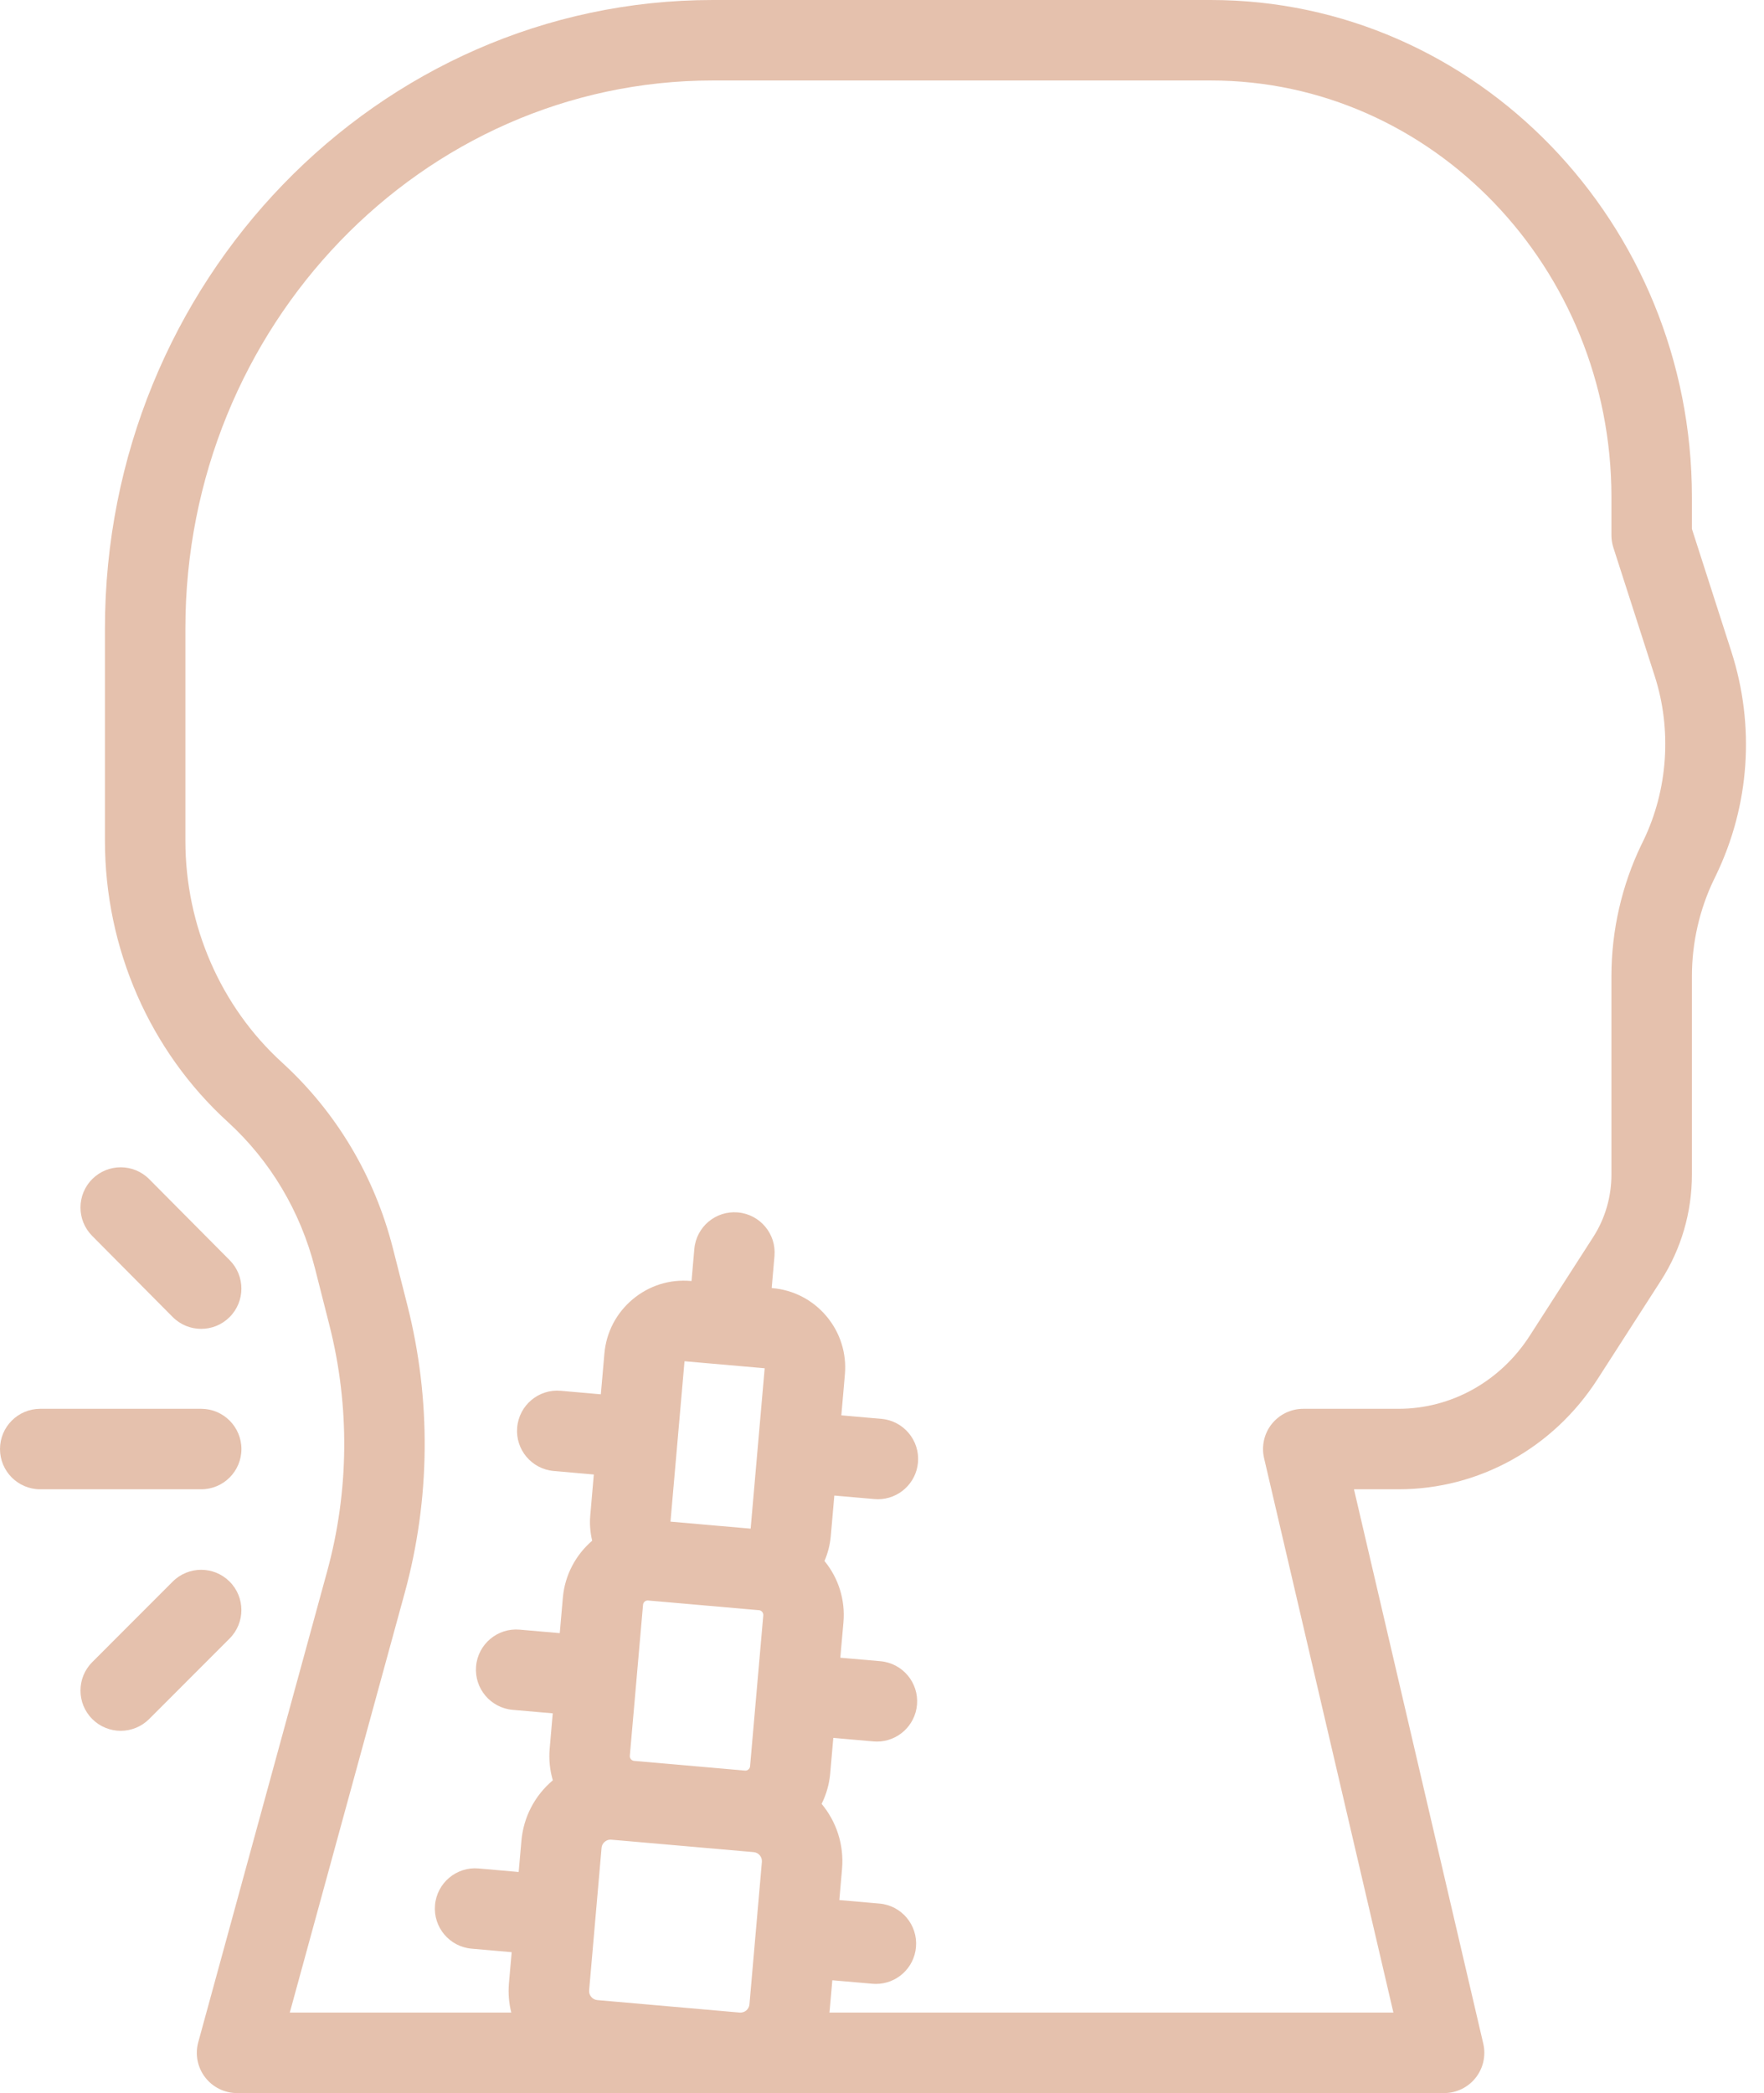 <svg width="43" height="51" viewBox="0 0 43 51" fill="none" xmlns="http://www.w3.org/2000/svg">
<path d="M42.203 15.872L41.243 12.888V12.114C41.243 5.434 35.981 0 29.514 0H17.377C9.206 0 2.558 6.87 2.558 15.315V20.484C2.558 23.105 3.649 25.603 5.553 27.337C6.59 28.284 7.325 29.517 7.678 30.905L8.03 32.29C8.53 34.258 8.511 36.333 7.974 38.291L4.833 49.76C4.752 50.055 4.813 50.371 4.999 50.614C5.184 50.857 5.473 51 5.779 51C5.78 51 5.779 51 5.78 51C5.782 51 5.78 51 5.782 51H35.202C35.501 51 35.784 50.863 35.97 50.629C36.156 50.394 36.225 50.088 36.157 49.796L33.005 36.288H34.091C36.047 36.288 37.859 35.286 38.94 33.608L40.485 31.207C40.981 30.437 41.243 29.541 41.243 28.618V23.782C41.243 22.972 41.428 22.161 41.777 21.436L41.828 21.331C42.653 19.622 42.786 17.684 42.203 15.872ZM18.269 48.837C18.262 48.912 18.223 48.96 18.191 48.987C18.159 49.014 18.105 49.043 18.03 49.038L14.561 48.734C14.44 48.724 14.35 48.616 14.361 48.495L14.664 45.026C14.671 44.951 14.71 44.903 14.742 44.877C14.774 44.85 14.827 44.819 14.903 44.826L15.287 44.859L15.72 44.897L18.372 45.129C18.493 45.14 18.583 45.247 18.572 45.368L18.269 48.837ZM18.445 41.198C18.445 41.198 18.445 41.198 18.445 41.198L18.284 43.036C18.281 43.068 18.268 43.095 18.243 43.115C18.219 43.136 18.191 43.145 18.159 43.142C18.158 43.142 18.158 43.142 18.158 43.142L17.726 43.104L15.458 42.906C15.427 42.903 15.4 42.889 15.38 42.865C15.359 42.84 15.35 42.812 15.353 42.78L15.514 40.943C15.514 40.942 15.514 40.942 15.514 40.941C15.514 40.941 15.514 40.941 15.514 40.94L15.675 39.103C15.68 39.042 15.73 38.997 15.79 38.997C15.793 38.997 15.797 38.997 15.8 38.998L16.56 39.064L18.143 39.203C18.143 39.203 18.143 39.203 18.144 39.203L18.5 39.234C18.532 39.236 18.559 39.25 18.579 39.275C18.6 39.299 18.608 39.328 18.606 39.359L18.445 41.198ZM18.469 35.293C18.469 35.293 18.469 35.293 18.469 35.293L18.298 37.247L17.187 37.15L16.344 37.076L16.686 33.168L18.64 33.339L18.469 35.293ZM40.062 20.478L40.01 20.584C39.533 21.573 39.281 22.678 39.281 23.782V28.618C39.281 29.164 39.127 29.692 38.835 30.145L37.29 32.546C36.573 33.661 35.377 34.327 34.091 34.327H31.769C31.47 34.327 31.186 34.464 31 34.698C30.814 34.932 30.746 35.239 30.814 35.531L33.966 49.038H20.218C20.22 49.028 20.222 49.018 20.223 49.008L20.289 48.251L21.266 48.336C21.295 48.339 21.324 48.34 21.353 48.34C21.856 48.34 22.284 47.955 22.328 47.445C22.376 46.905 21.977 46.429 21.437 46.382L20.46 46.297L20.526 45.539C20.578 44.943 20.384 44.38 20.028 43.953C20.141 43.726 20.215 43.475 20.238 43.207L20.313 42.346L21.29 42.431C21.319 42.434 21.348 42.435 21.377 42.435C21.88 42.435 22.308 42.05 22.353 41.539C22.4 41 22.001 40.524 21.461 40.477L20.484 40.392L20.56 39.53C20.607 38.986 20.443 38.457 20.098 38.035C20.179 37.846 20.232 37.644 20.251 37.434L20.338 36.441L21.315 36.526C21.344 36.529 21.373 36.53 21.401 36.53C21.904 36.53 22.332 36.145 22.377 35.635C22.424 35.095 22.025 34.619 21.486 34.572L20.509 34.486L20.595 33.493C20.641 32.976 20.482 32.471 20.148 32.073C19.814 31.675 19.345 31.431 18.827 31.386L18.811 31.384L18.879 30.605C18.926 30.065 18.527 29.589 17.987 29.542C17.446 29.494 16.972 29.894 16.925 30.434L16.857 31.214L16.841 31.212C16.322 31.166 15.819 31.326 15.421 31.66C15.023 31.994 14.778 32.463 14.733 32.981L14.646 33.974L13.669 33.888C13.13 33.84 12.654 34.24 12.607 34.78C12.559 35.319 12.959 35.795 13.498 35.842L14.475 35.928L14.389 36.921C14.37 37.132 14.387 37.34 14.435 37.541C14.039 37.882 13.769 38.371 13.72 38.932L13.645 39.793L12.668 39.708C12.129 39.66 11.652 40.06 11.605 40.599C11.558 41.139 11.957 41.615 12.497 41.662L13.474 41.747L13.399 42.609C13.376 42.873 13.403 43.132 13.476 43.379C13.033 43.753 12.76 44.277 12.71 44.856L12.643 45.613L11.666 45.527C11.128 45.479 10.651 45.879 10.604 46.419C10.557 46.958 10.956 47.434 11.495 47.481L12.473 47.567L12.406 48.324C12.385 48.568 12.406 48.808 12.463 49.038H7.064L9.866 38.81C10.492 36.525 10.514 34.103 9.931 31.807L9.579 30.422C9.132 28.661 8.196 27.093 6.874 25.888C5.378 24.524 4.519 22.554 4.519 20.484V15.314C4.519 7.951 10.287 1.961 17.377 1.961H29.514C34.899 1.961 39.281 6.516 39.281 12.114V13.041C39.281 13.143 39.297 13.245 39.328 13.342L40.336 16.473C40.758 17.783 40.658 19.243 40.062 20.478Z" fill="#E5C1AD"/>
<path d="M4.904 34.327H0.981C0.439 34.327 0 34.766 0 35.308C0 35.849 0.439 36.288 0.981 36.288H4.904C5.446 36.288 5.885 35.849 5.885 35.308C5.885 34.766 5.445 34.327 4.904 34.327Z" fill="#E5C1AD"/>
<path d="M5.6 30.707L3.638 28.732C3.256 28.347 2.635 28.346 2.251 28.727C1.867 29.109 1.865 29.73 2.247 30.114L4.208 32.089C4.4 32.282 4.652 32.379 4.904 32.379C5.154 32.379 5.404 32.284 5.595 32.094C5.979 31.712 5.981 31.091 5.6 30.707Z" fill="#E5C1AD"/>
<path d="M5.597 38.537C5.214 38.154 4.593 38.154 4.21 38.537L2.249 40.499C1.866 40.882 1.866 41.503 2.249 41.886C2.44 42.077 2.691 42.173 2.942 42.173C3.193 42.173 3.444 42.077 3.636 41.886L5.597 39.924C5.98 39.541 5.98 38.92 5.597 38.537Z" fill="#E5C1AD"/>
</svg>
